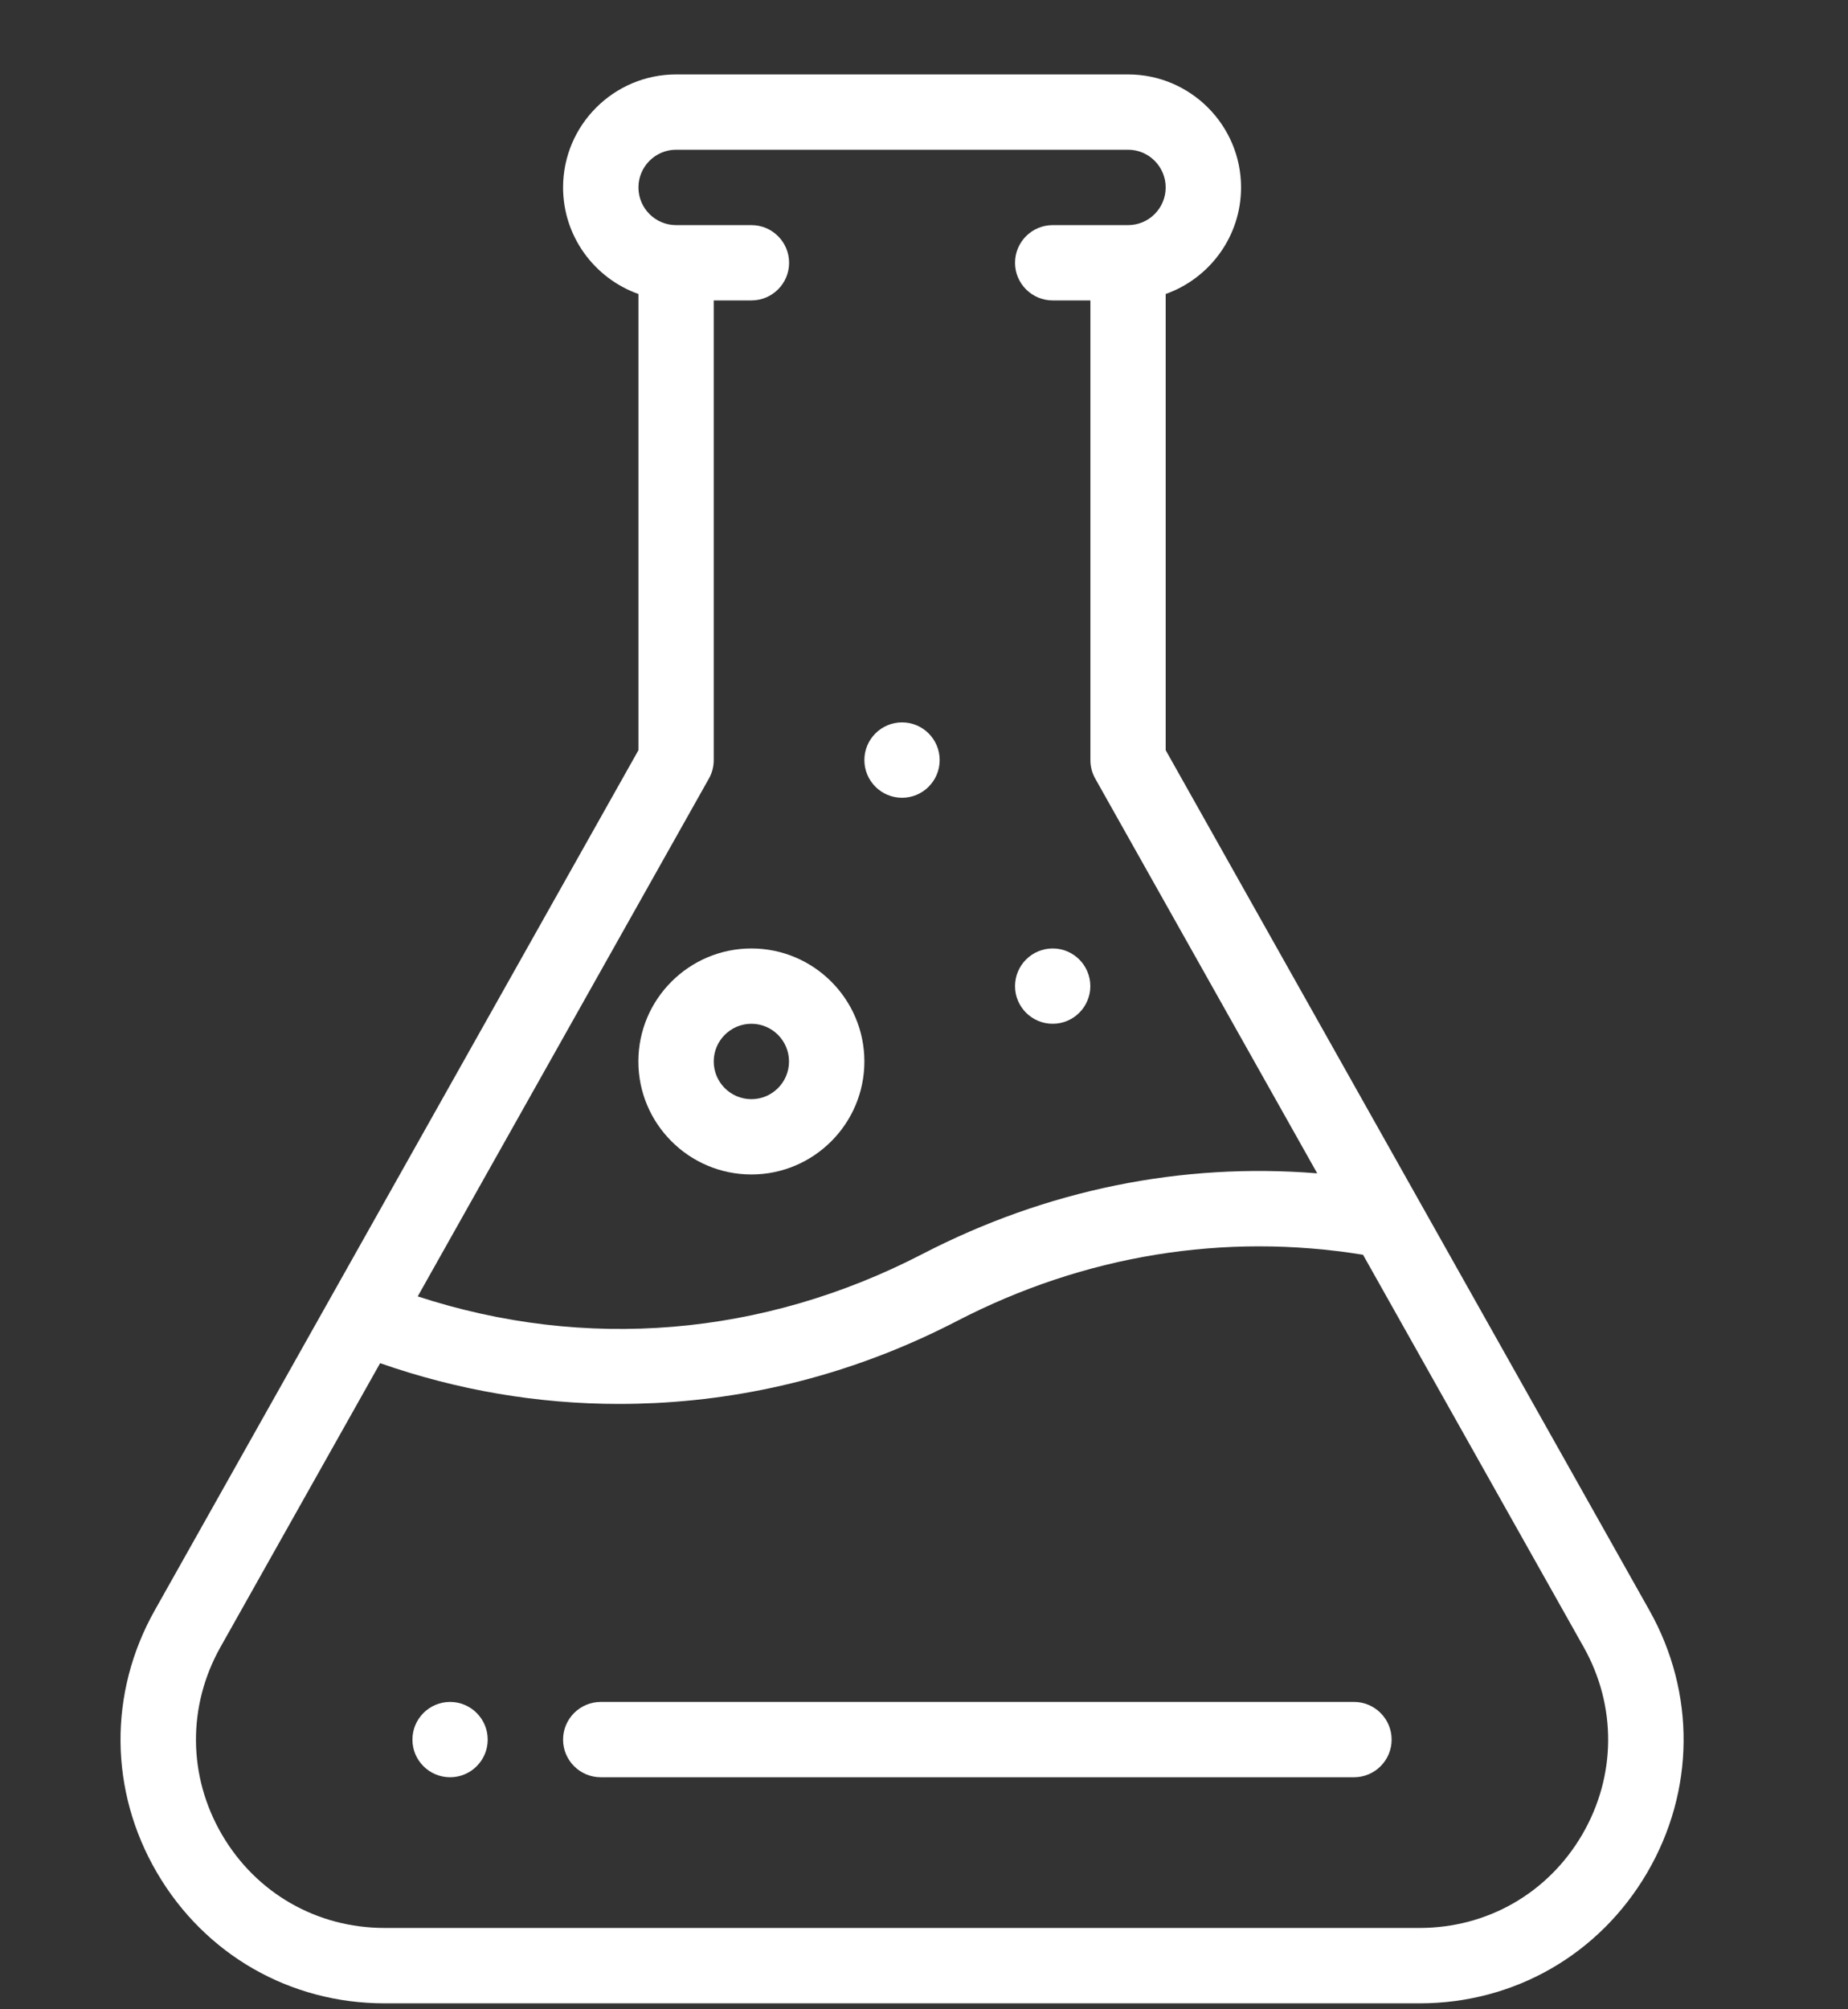 <svg width="23" height="25" viewBox="0 0 23 25" fill="none" xmlns="http://www.w3.org/2000/svg">
<rect x="0" y="0" width="23" height="25" fill="#333333" stroke="none"/>
<path d="M13.102 11.801C12.843 11.801 12.633 12.011 12.633 12.27C12.633 12.528 12.843 12.738 13.102 12.738C13.36 12.738 13.57 12.528 13.57 12.27C13.57 12.011 13.36 11.801 13.102 11.801Z" fill="white"/>
<path d="M11.227 8.988C10.968 8.988 10.758 9.198 10.758 9.457C10.758 9.716 10.968 9.926 11.227 9.926C11.485 9.926 11.695 9.716 11.695 9.457C11.695 9.198 11.485 8.988 11.227 8.988Z" fill="white"/>
<path d="M5.602 21.176C5.343 21.176 5.133 21.386 5.133 21.645C5.133 21.903 5.343 22.113 5.602 22.113C5.86 22.113 6.07 21.903 6.07 21.645C6.07 21.386 5.86 21.176 5.602 21.176Z" fill="white"/>
<path d="M20.528 20.036L14.508 9.334V3.658C15.054 3.464 15.446 2.943 15.446 2.332C15.446 1.557 14.815 0.926 14.04 0.926H8.415C7.639 0.926 7.008 1.557 7.008 2.332C7.008 2.943 7.4 3.464 7.946 3.658V9.334L1.926 20.036C1.348 21.063 1.359 22.284 1.954 23.301C2.549 24.318 3.607 24.926 4.786 24.926H17.668C18.847 24.926 19.905 24.318 20.5 23.301C21.095 22.284 21.106 21.063 20.528 20.036ZM8.823 9.687C8.863 9.617 8.883 9.538 8.883 9.457V3.738H9.352C9.611 3.738 9.821 3.528 9.821 3.27C9.821 3.011 9.611 2.801 9.352 2.801H8.415C8.156 2.801 7.946 2.591 7.946 2.332C7.946 2.074 8.156 1.863 8.415 1.863H14.04C14.298 1.863 14.508 2.074 14.508 2.332C14.508 2.591 14.298 2.801 14.04 2.801H13.102C12.843 2.801 12.633 3.011 12.633 3.27C12.633 3.528 12.843 3.738 13.102 3.738H13.571V9.457C13.571 9.538 13.591 9.617 13.631 9.687L16.394 14.599C14.707 14.462 13.025 14.803 11.48 15.603C9.494 16.631 7.284 16.812 5.199 16.13L8.823 9.687ZM19.691 22.828C19.266 23.555 18.51 23.988 17.668 23.988H4.786C3.944 23.988 3.188 23.555 2.763 22.828C2.338 22.101 2.331 21.229 2.743 20.495L4.731 16.961C5.696 17.298 6.692 17.468 7.705 17.468C7.855 17.468 8.005 17.464 8.155 17.457C9.464 17.392 10.727 17.049 11.911 16.436C13.495 15.616 15.238 15.332 16.964 15.612L19.711 20.495C20.123 21.229 20.116 22.101 19.691 22.828Z" fill="white"/>
<path d="M9.352 11.801C8.576 11.801 7.945 12.432 7.945 13.207C7.945 13.982 8.576 14.613 9.352 14.613C10.127 14.613 10.758 13.982 10.758 13.207C10.758 12.432 10.127 11.801 9.352 11.801ZM9.352 13.676C9.093 13.676 8.883 13.466 8.883 13.207C8.883 12.949 9.093 12.738 9.352 12.738C9.61 12.738 9.82 12.949 9.82 13.207C9.82 13.466 9.61 13.676 9.352 13.676Z" fill="white"/>
<path d="M16.852 21.176H7.477C7.218 21.176 7.008 21.386 7.008 21.645C7.008 21.903 7.218 22.113 7.477 22.113H16.852C17.11 22.113 17.32 21.903 17.32 21.645C17.32 21.386 17.11 21.176 16.852 21.176Z" fill="white"/>
</svg>
